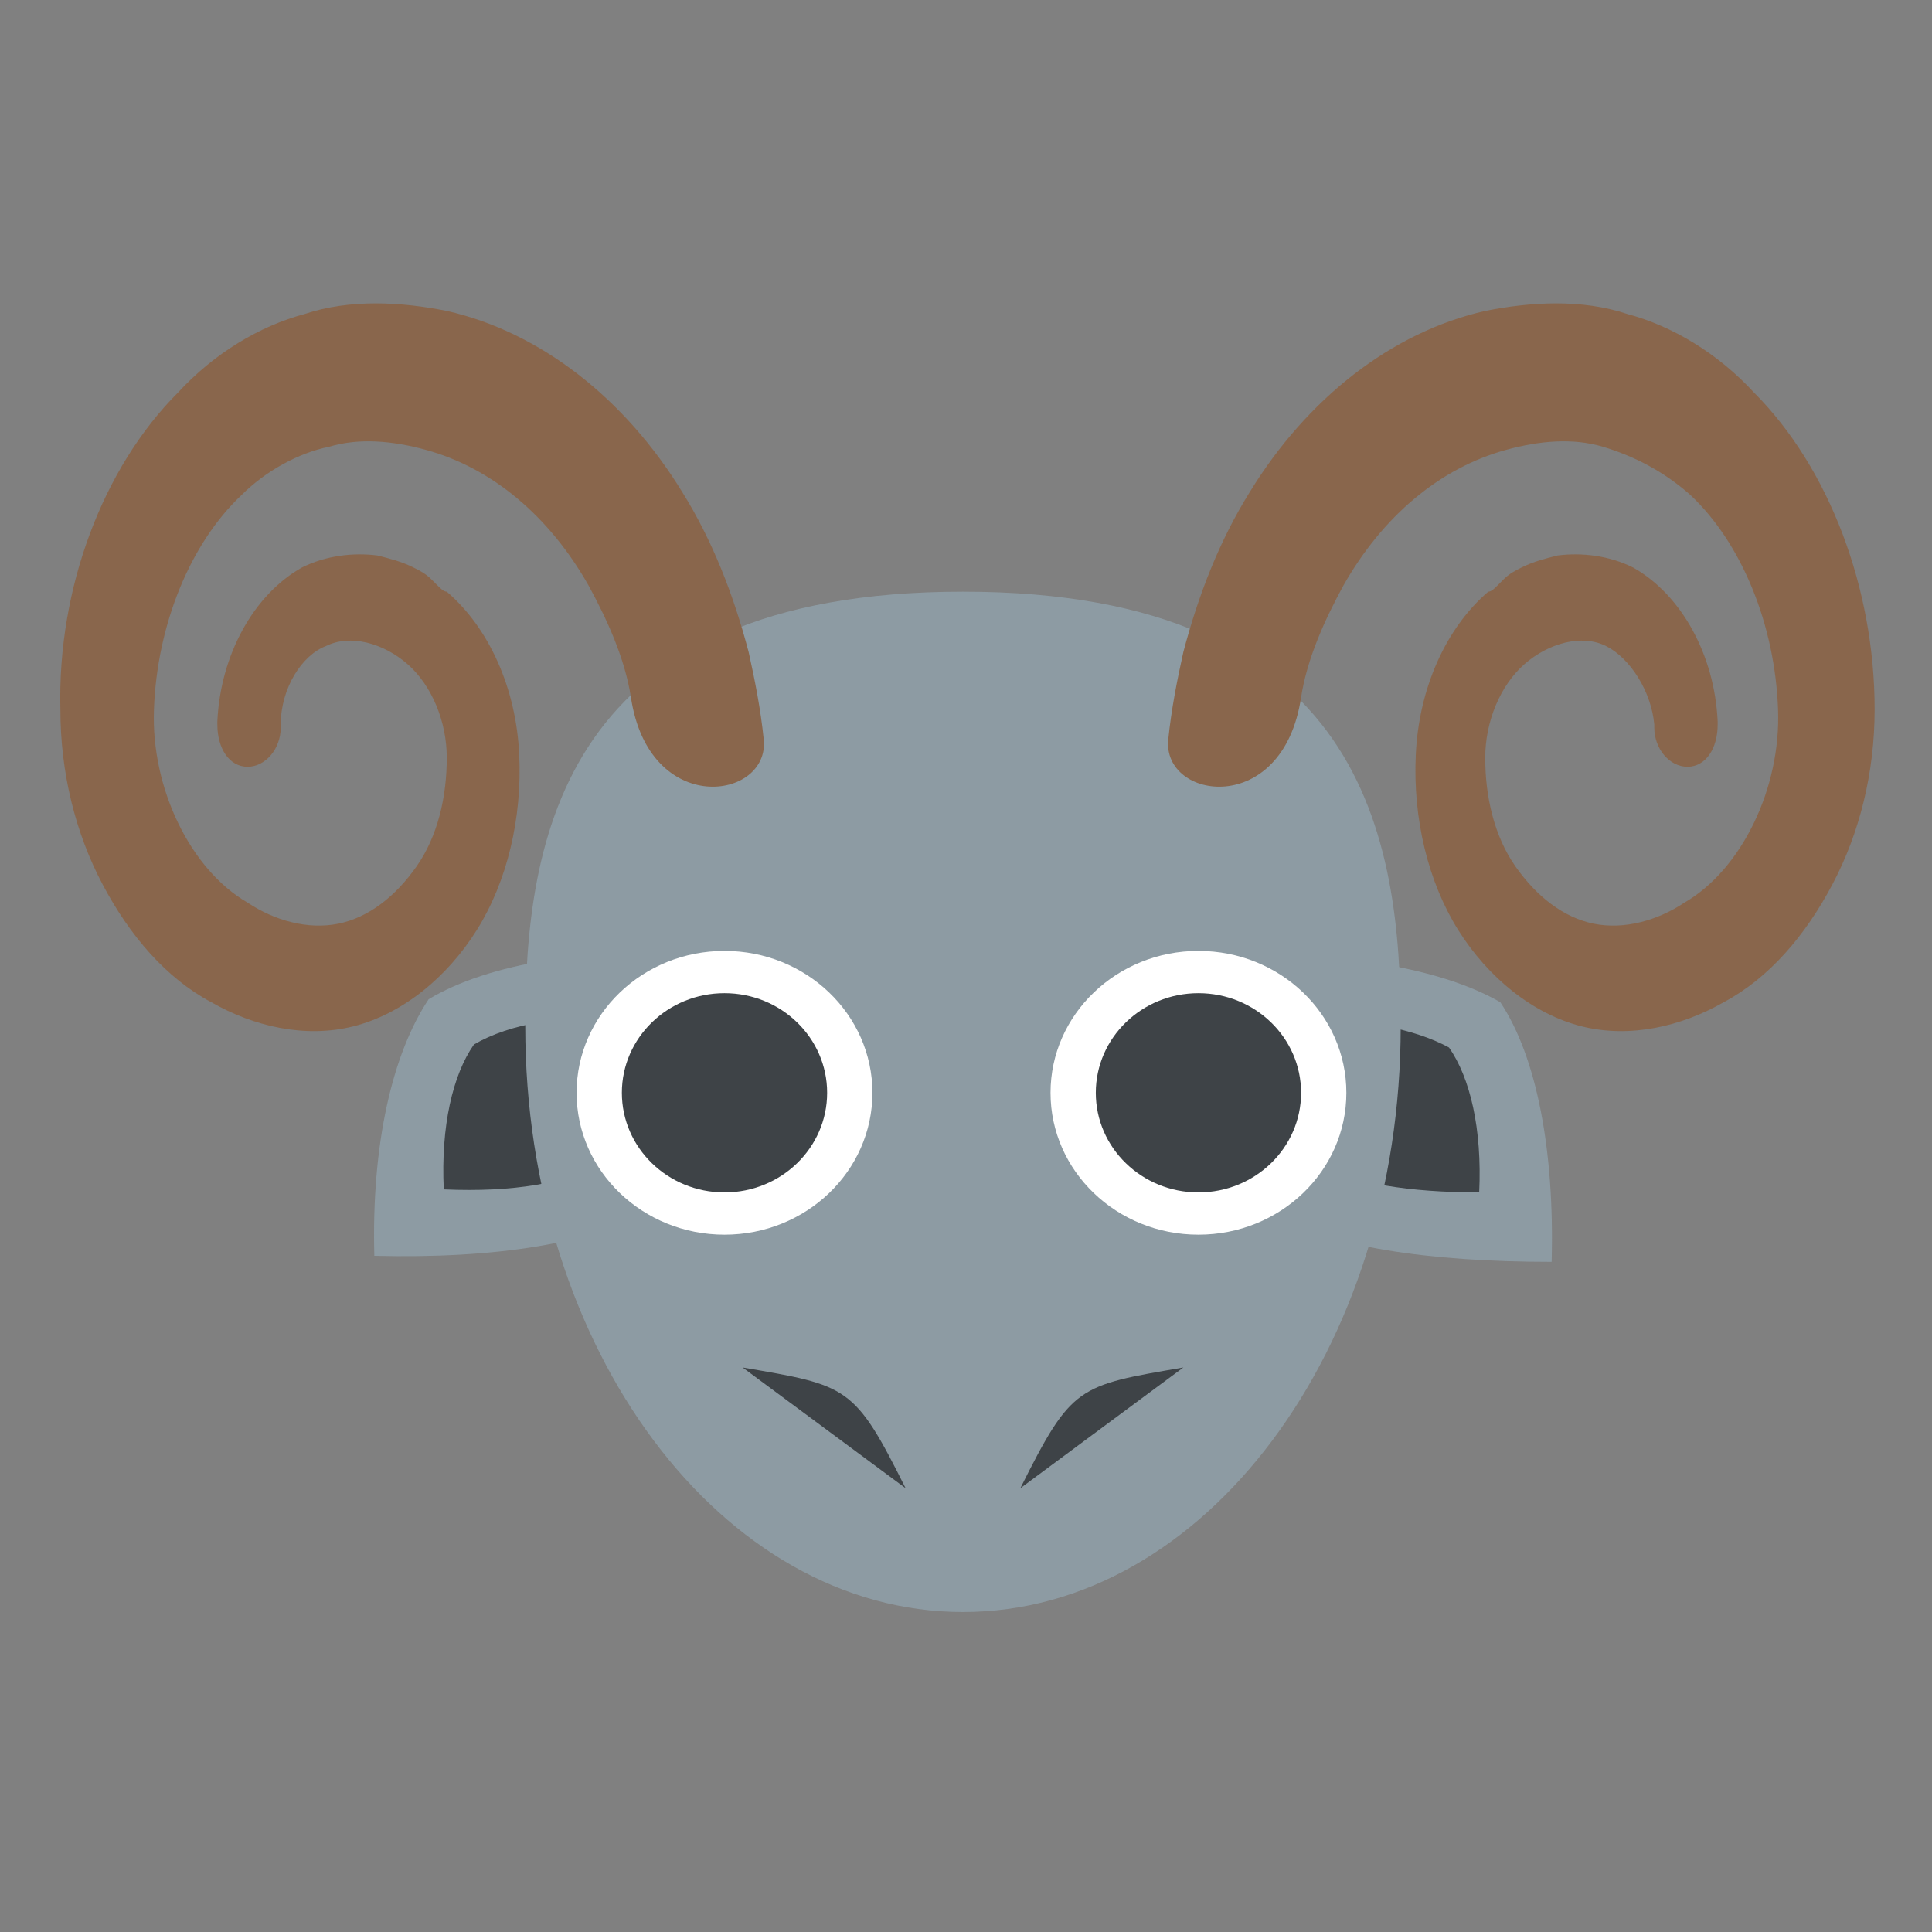 <svg xmlns="http://www.w3.org/2000/svg" viewBox="0 0 64 64">
	<rect x="0" y="0" width="64" height="64" fill="#808080" stroke="none"/>
	<g id="head" transform="translate(0,8)">
		<path fill="#8d9ba3" d="M51.4 33.8c.1-3.7-.5-6.8-1.7-8.6-1.9-1.1-5.2-1.7-9.3-1.6-.1 3.7.5 6.8 1.7 8.6 1.9 1.1 5.2 1.6 9.3 1.6"/>
		<path fill="#3e4347" d="M49 31.5c.1-2.1-.3-3.8-1-4.8-1.1-.6-2.9-1-5.2-.9-.1 2.1.3 3.8 1 4.8 1 .6 2.9.9 5.2.9"/>
		<path fill="#8d9ba3" d="M23.5 23.5c-4-.1-7.3.4-9.3 1.6-1.2 1.8-1.9 4.8-1.8 8.5 4 .1 7.3-.4 9.3-1.6 1.2-1.7 1.9-4.7 1.8-8.5"/>
		<path fill="#3e4347" d="M21 25.7c-2.3-.1-4.1.2-5.3.9-.7 1-1.1 2.7-1 4.8 2.3.1 4.1-.2 5.3-.9.7-.9 1.1-2.6 1-4.8"/>
		<path fill="#8d9ba3" d="M46.4 26c0 10.7-6.5 19.4-14.5 19.4S17.4 36.7 17.4 26c0-6.2 1.2-14.4 14.5-14.4S46.4 19.8 46.4 26"/>
		<ellipse cx="24" cy="28.2" fill="#fff" rx="4.9" ry="4.7"/>
		<ellipse cx="24" cy="28.2" fill="#3e4347" rx="3.4" ry="3.3"/>
		<ellipse cx="39.7" cy="28.2" fill="#fff" rx="4.9" ry="4.7"/>
		<g fill="#3e4347">
			<ellipse cx="39.7" cy="28.2" rx="3.4" ry="3.3"/>
			<path d="M24.6 37.3c3.5.6 3.7.6 5.4 4M39.2 37.3c-3.5.6-3.7.6-5.4 4"/>
		</g>
		<g fill="#89664c">
			<path d="M58.1 5c-1.2-1.3-2.7-2.2-4.2-2.6-1.5-.5-3.2-.4-4.7-.1-3.1.7-5.9 2.9-7.8 6-1 1.6-1.7 3.4-2.2 5.3-.2.9-.4 1.9-.5 2.9-.2 2 3.8 2.6 4.4-1.4.2-1.3.8-2.6 1.4-3.7 1.3-2.3 3.2-3.9 5.4-4.5 1.1-.3 2.2-.4 3.2-.1 1 .3 2 .8 2.9 1.6 1.7 1.6 2.8 4.3 2.9 7.1.1 2.6-1.2 5.3-3.1 6.4-.9.6-2 .9-3 .7-1-.2-1.9-.9-2.6-1.9-.7-1-1-2.3-1-3.6 0-1.2.5-2.4 1.3-3.1.8-.7 1.9-1 2.7-.6.8.4 1.5 1.5 1.6 2.6v.1c0 .7.5 1.3 1.1 1.3.6 0 1-.6 1-1.4v-.1c-.1-2.2-1.2-4.2-2.8-5.1-.8-.4-1.7-.5-2.5-.4-.4.1-.8.2-1.2.4-.2.1-.4.2-.6.4l-.2.2c-.1.1-.2.2-.3.2-1.4 1.2-2.3 3.2-2.4 5.4-.1 2.1.4 4.2 1.4 5.8 1 1.6 2.5 2.8 4.1 3.2 1.6.4 3.3 0 4.7-.8 1.5-.8 2.7-2.2 3.6-3.9.9-1.7 1.4-3.7 1.4-5.8 0-4-1.5-8-4-10.5M5.9 5c1.2-1.3 2.7-2.2 4.2-2.6 1.5-.5 3.2-.4 4.7-.1 3.1.7 5.9 2.9 7.8 6 1 1.6 1.7 3.4 2.2 5.3.2.9.4 1.9.5 2.9.2 2-3.8 2.6-4.4-1.4-.2-1.3-.8-2.6-1.4-3.7-1.3-2.3-3.2-3.9-5.4-4.5-1.1-.3-2.2-.4-3.2-.1-1 .2-2.1.8-2.9 1.6-1.7 1.6-2.8 4.3-2.9 7.1-.1 2.6 1.2 5.3 3.1 6.4.9.6 2 .9 3 .7 1-.2 1.9-.9 2.6-1.9.7-1 1-2.3 1-3.6 0-1.2-.5-2.4-1.3-3.1-.8-.7-1.9-1-2.7-.6-.8.3-1.5 1.4-1.5 2.6v.1c0 .7-.5 1.3-1.1 1.3-.6 0-1-.6-1-1.4v-.1c.1-2.2 1.2-4.2 2.8-5.1.8-.4 1.7-.5 2.5-.4.4.1.8.2 1.2.4.2.1.4.2.6.4l.2.2c.1.1.2.2.3.2 1.4 1.2 2.3 3.2 2.4 5.4.1 2.1-.4 4.2-1.4 5.8-1 1.6-2.5 2.8-4.1 3.2-1.6.4-3.3 0-4.7-.8-1.5-.8-2.7-2.2-3.6-3.9-.9-1.7-1.4-3.7-1.4-5.8-.1-4 1.4-8 3.9-10.5"/>
		</g>
	</g>
</svg>
